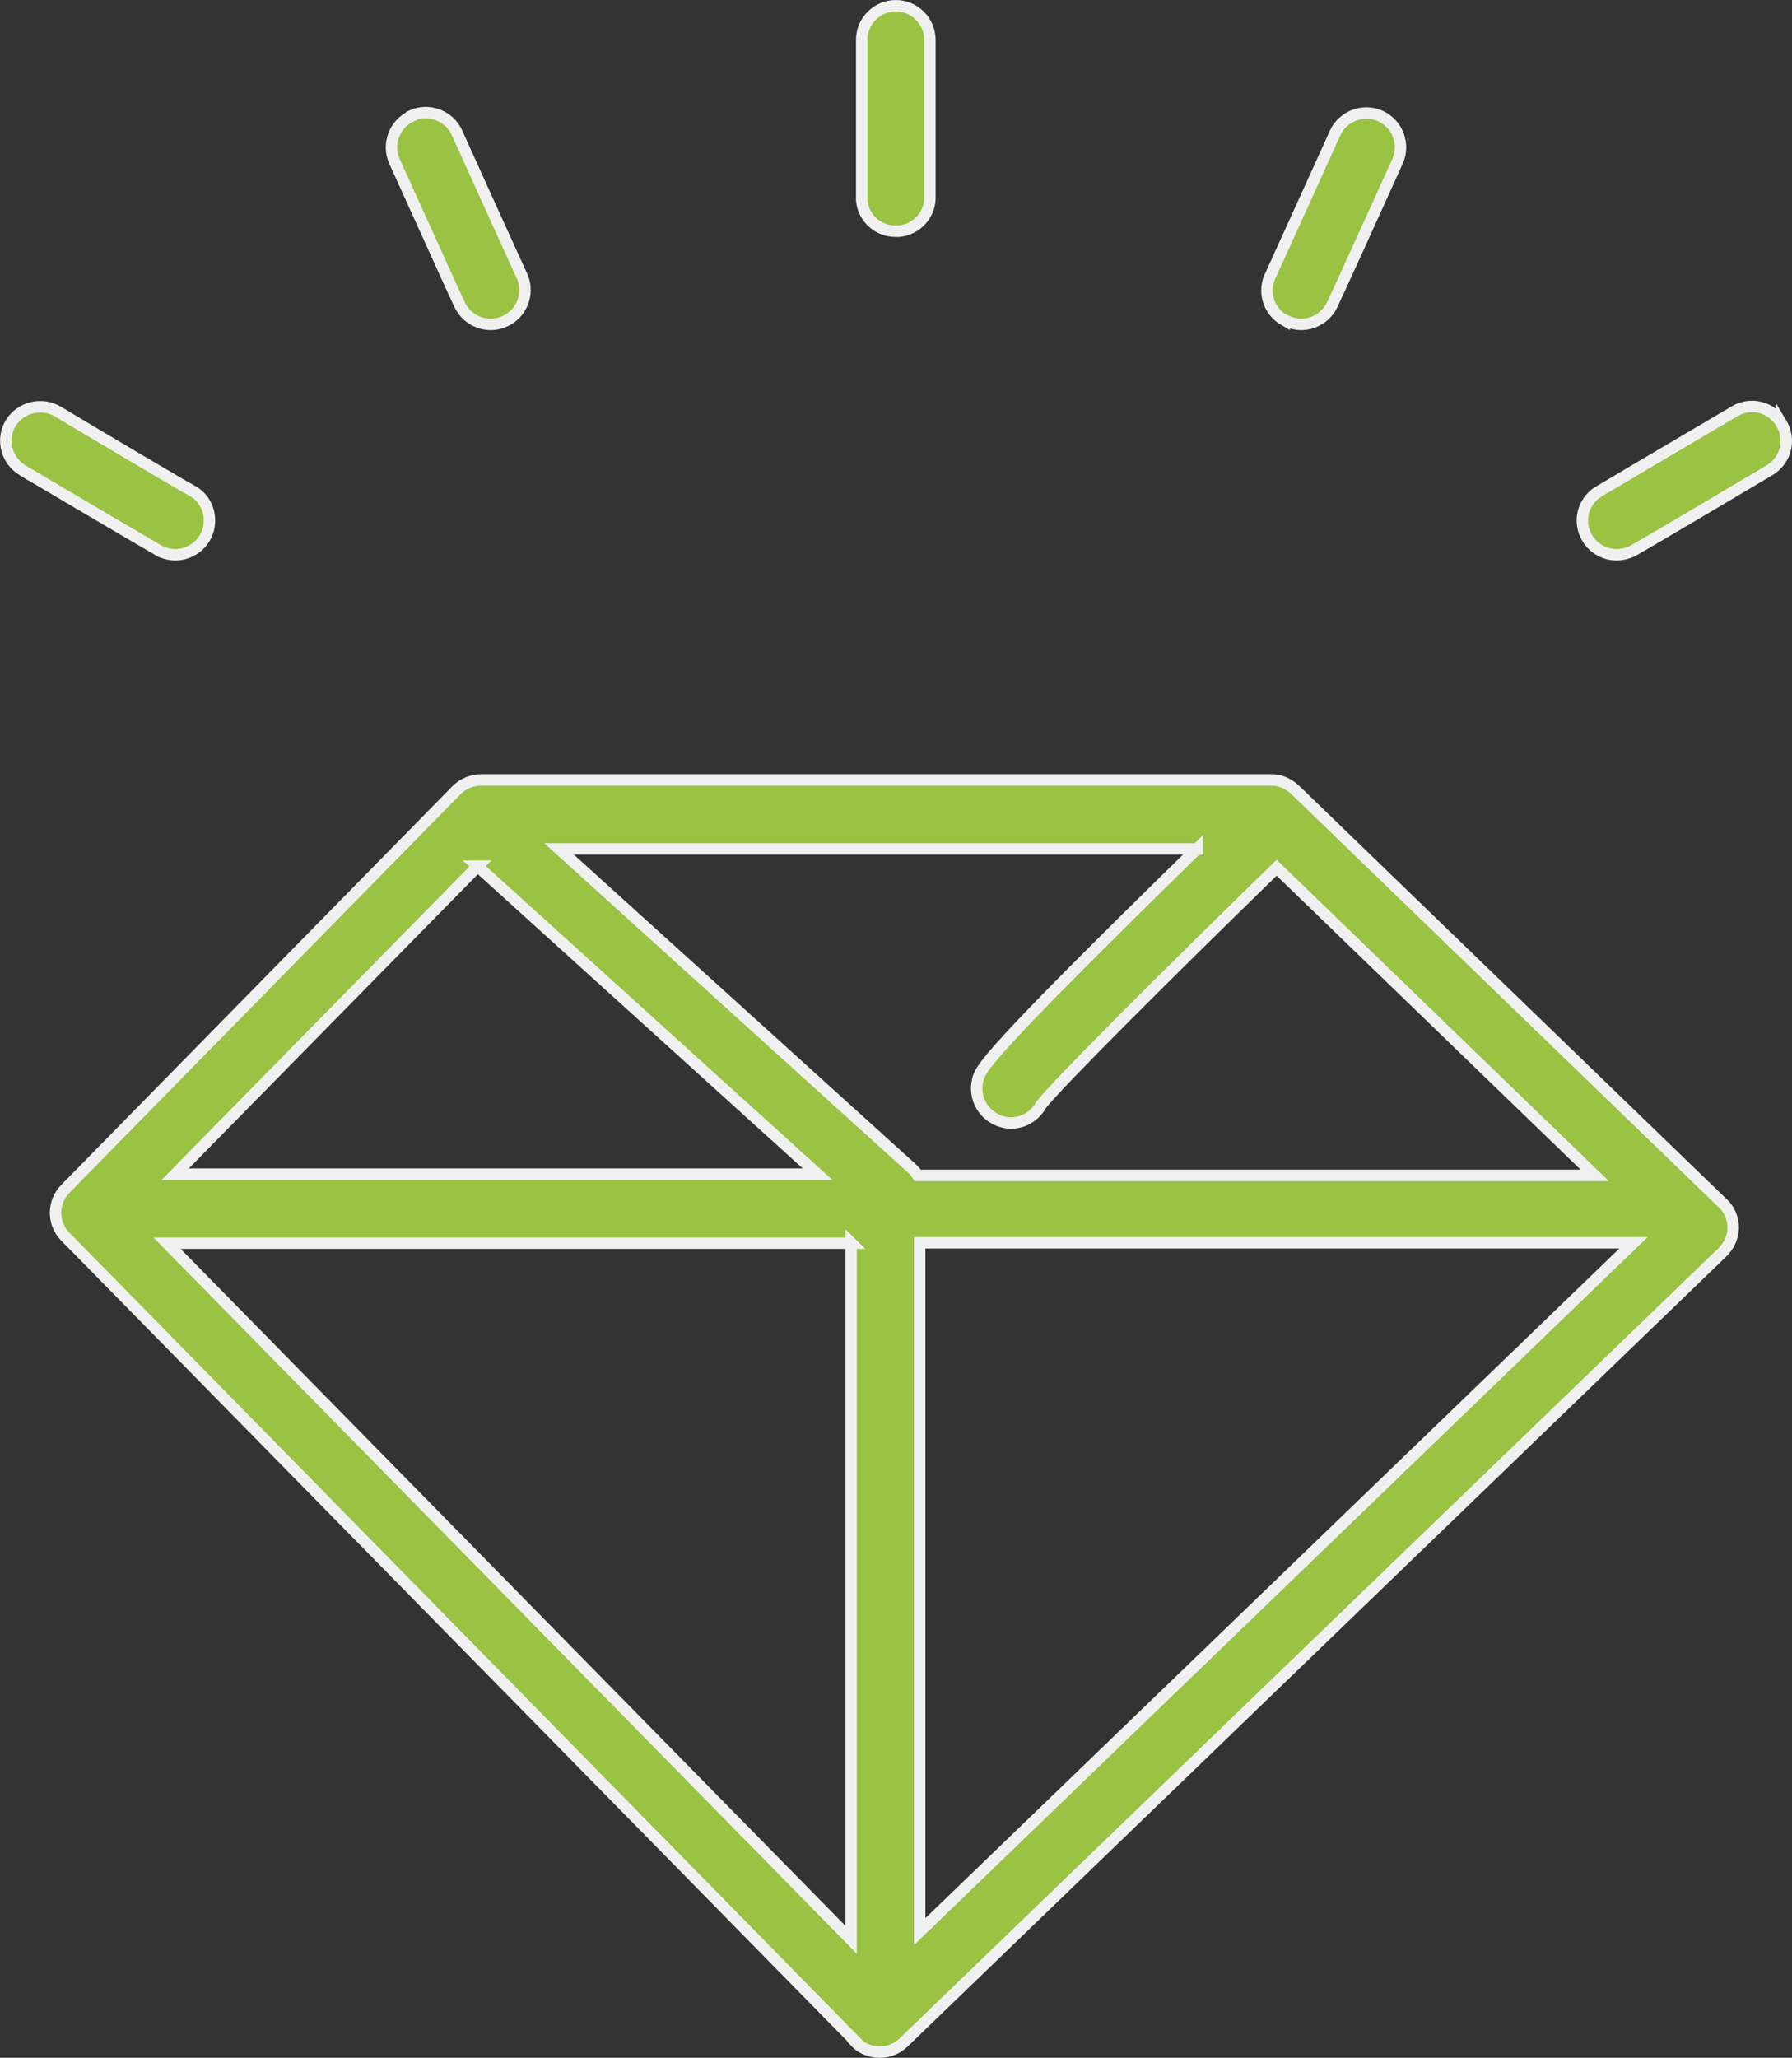 <?xml version="1.0" encoding="UTF-8"?>
<svg id="_レイヤー_2" data-name="レイヤー 2" xmlns="http://www.w3.org/2000/svg" viewBox="0 0 43.88 50.37">
  <rect x="0" y="0" width="43.88" height="50.37" fill="#333333" stroke="none"/>
  <defs>
    <style>
      .cls-1 {
        fill: #9ac243;
        stroke: #f0f0f0;
        stroke-miterlimit: 10;
        stroke-width: .28px;
      }
    </style>
  </defs>
  <g id="pc">
    <g>
      <path class="cls-1" d="m21.94.14h0c-.46,0-.84.37-.84.84,0,3.78,0,3.87,0,3.92.04.44.4.76.83.76.02,0,.05,0,.08,0,.45-.04.79-.43.76-.88,0-.21,0-2.44,0-3.8,0-.46-.37-.84-.84-.84Z"/>
      <path class="cls-1" d="m.55,11.51c3.26,1.93,3.34,1.96,3.38,1.99.12.05.24.08.36.08.31,0,.62-.18.76-.48.19-.41.03-.9-.37-1.1-.19-.1-2.1-1.23-3.27-1.93-.4-.23-.91-.1-1.15.29-.24.4-.1.91.29,1.15Z"/>
      <path class="cls-1" d="m10.08,2.84c-.42.19-.61.69-.42,1.11,1.56,3.45,1.6,3.53,1.63,3.57.15.27.44.42.73.42.14,0,.28-.04.41-.11.39-.22.54-.72.33-1.12-.09-.19-1.01-2.22-1.57-3.46-.19-.42-.69-.61-1.11-.42Z"/>
      <path class="cls-1" d="m43.62,10.36c-.24-.4-.75-.53-1.15-.29-1.17.69-3.09,1.82-3.27,1.93-.4.21-.57.69-.37,1.1.14.3.44.48.76.48.12,0,.24-.03.36-.08.04-.02.13-.06,3.38-1.99.4-.24.53-.75.29-1.15Z"/>
      <path class="cls-1" d="m31.45,7.83c.13.07.27.11.41.11.29,0,.57-.15.73-.42.02-.04.07-.12,1.63-3.57.19-.42,0-.92-.42-1.11-.42-.19-.92,0-1.11.42-.56,1.24-1.48,3.26-1.57,3.46-.21.4-.07.89.33,1.12Z"/>
      <path class="cls-1" d="m20.94,49.98c.16.17.38.25.6.25s.42-.08.58-.23l20.06-19.35c.16-.16.26-.38.26-.6s-.09-.45-.26-.6l-10.47-10.12c-.16-.15-.36-.24-.58-.24H11.78c-.22,0-.44.09-.6.25L1.6,29.1c-.32.33-.32.85,0,1.17l19.35,19.7Zm1.58-2.7v-16.86h17.48l-17.48,16.86Zm6.81-26.52c-5.26,5.14-5.33,5.41-5.39,5.68-.11.45.16.9.61,1.02.07.02.14.03.2.03.31,0,.59-.17.74-.44.38-.5,3.15-3.26,5.77-5.81l7.79,7.53h-16.58c-.04-.06-.08-.12-.14-.17l-8.64-7.82h15.64Zm-17.64.44l8.33,7.54H4.29l7.41-7.54Zm9.15,9.22v17.06L4.09,30.43h16.76Z"/>
    </g>
  </g>
</svg>